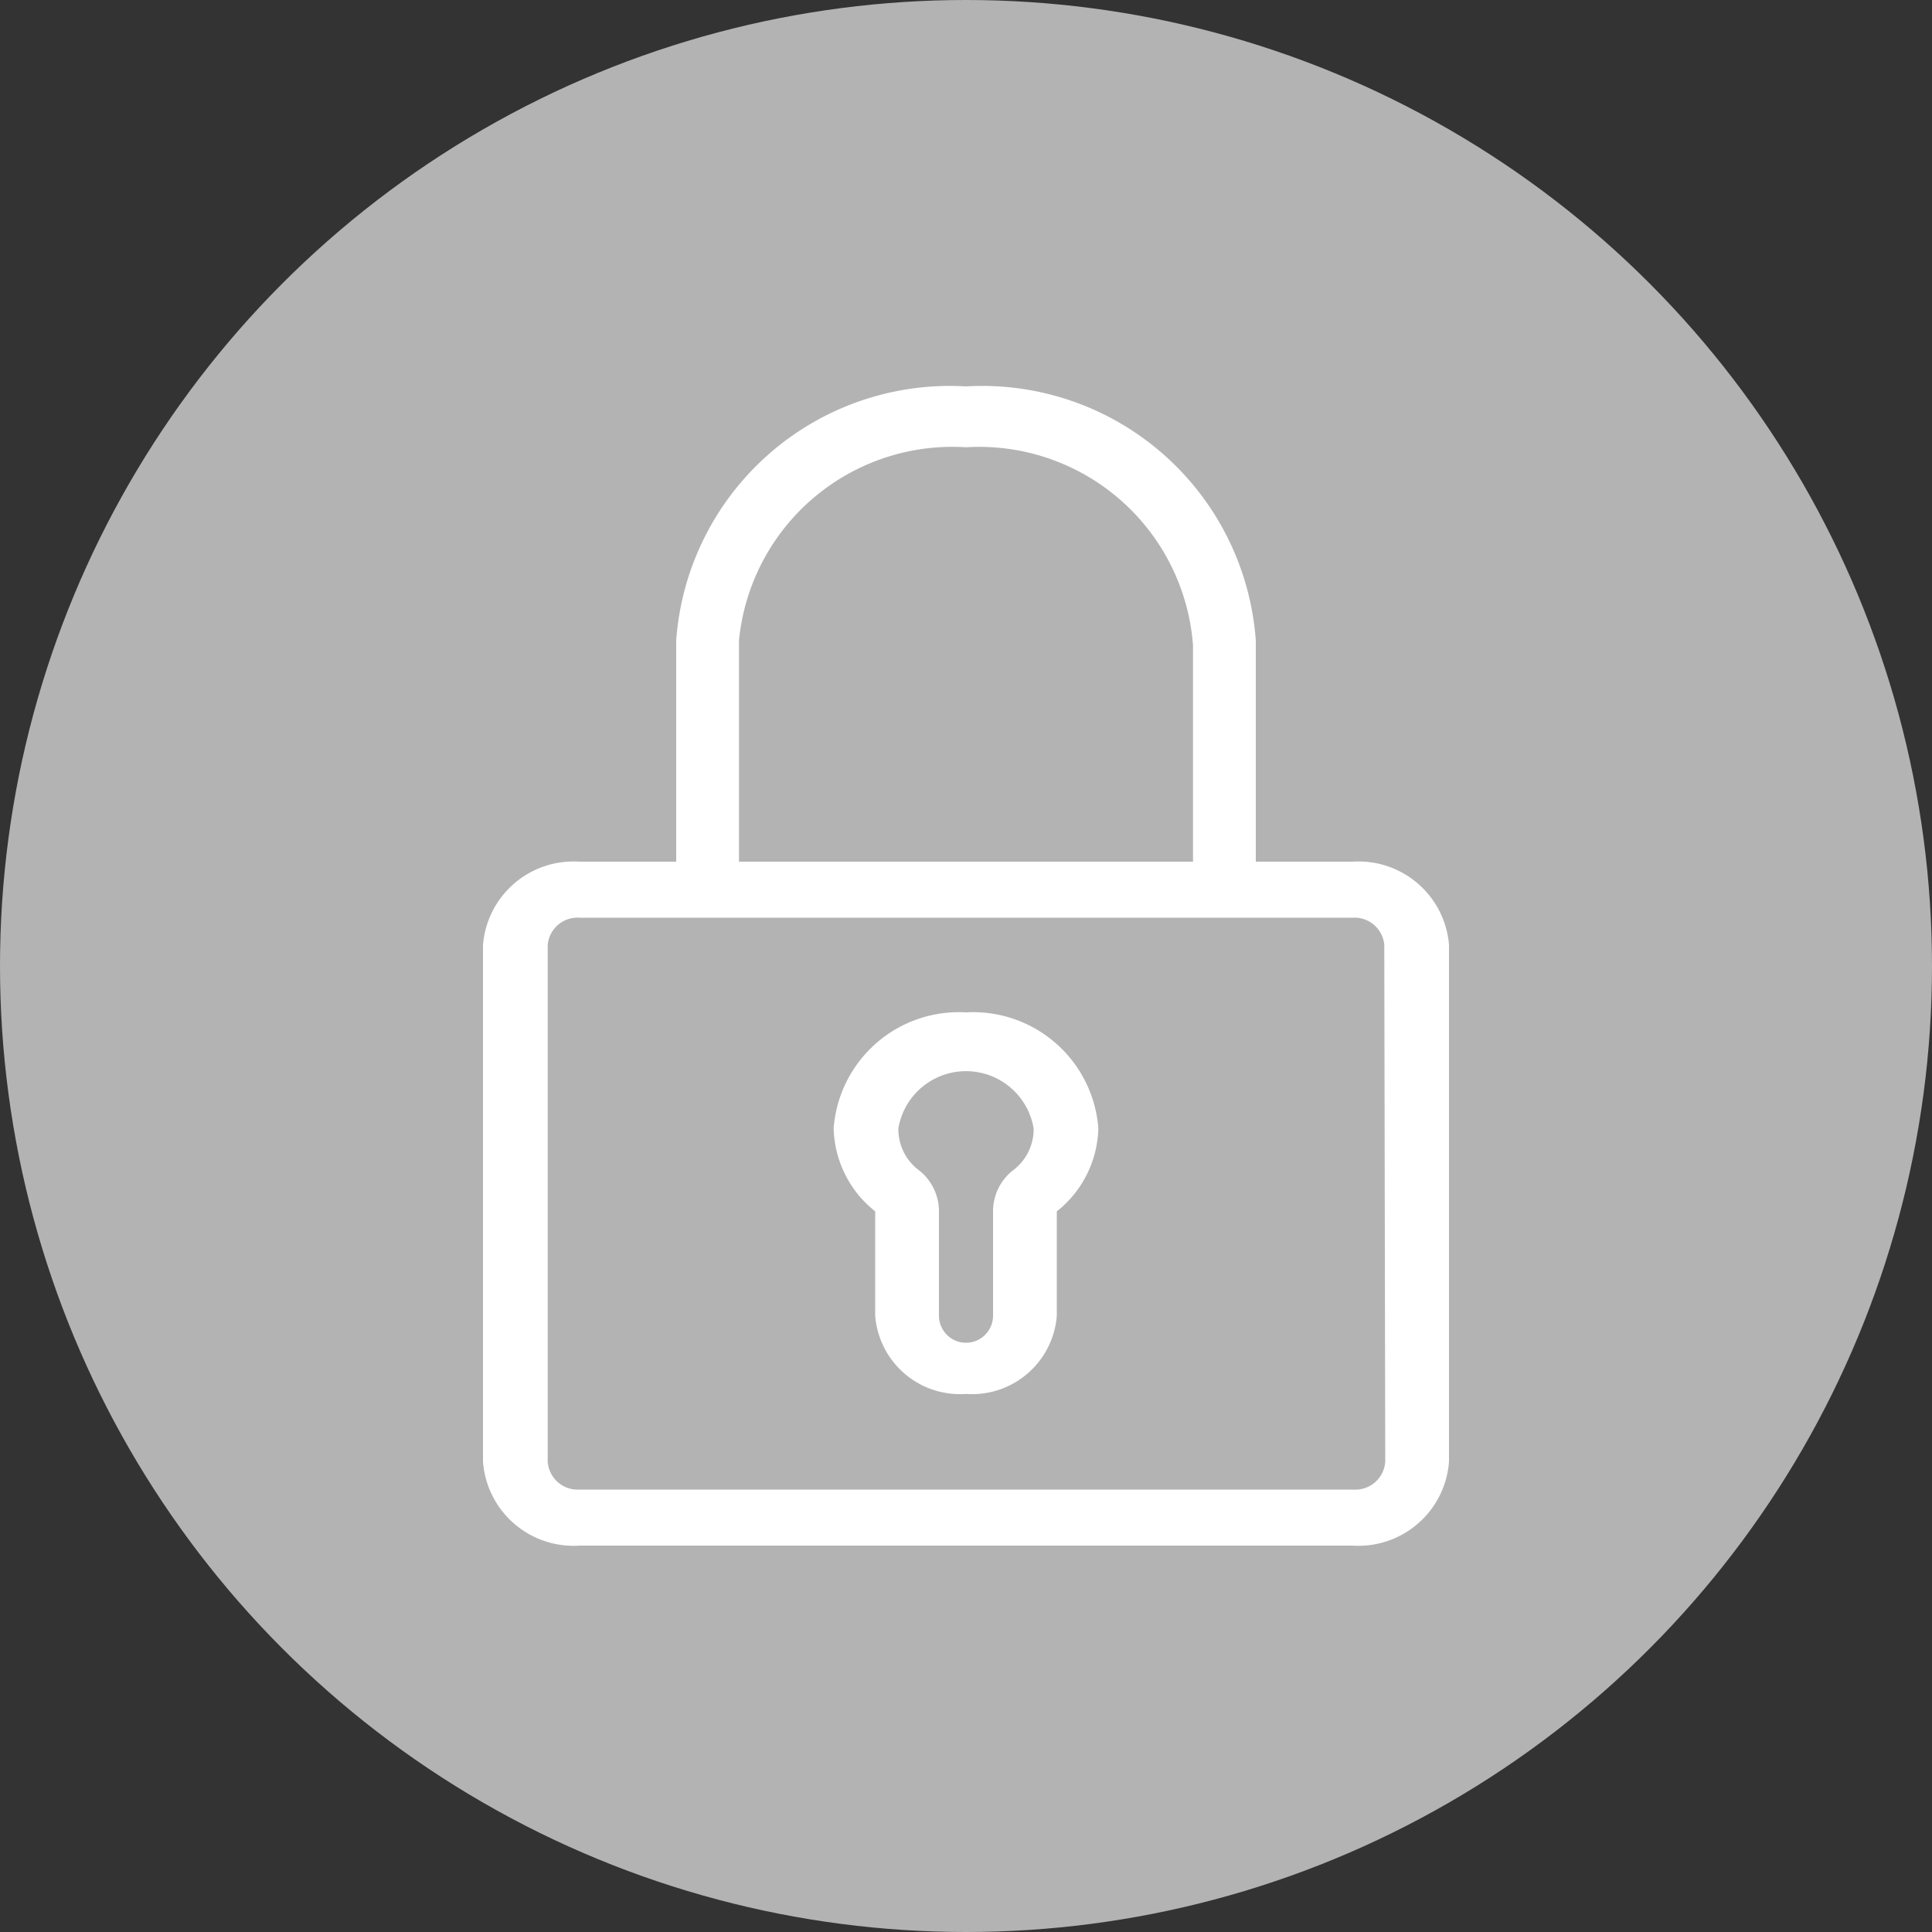 <svg id="圖層_1" data-name="圖層 1" xmlns="http://www.w3.org/2000/svg" viewBox="0 0 20 20"><rect x="0" y="0" width="20" height="20" fill="#333333" stroke="none"/><defs><style>.cls-1{fill:#b3b3b3;}.cls-2{fill:#fff;}</style></defs><title>icon-pw</title><circle class="cls-1" cx="10" cy="10" r="10"/><path class="cls-2" d="M10,10.48a1.3,1.3,0,0,0-1.37,1.2,1.13,1.13,0,0,0,.43.86v1.08a.88.88,0,0,0,.94.81.88.88,0,0,0,.94-.81V12.54a1.13,1.13,0,0,0,.43-.86A1.3,1.3,0,0,0,10,10.48Zm.48,1.64a.54.54,0,0,0-.2.41v1.09a.28.28,0,0,1-.56,0V12.53a.54.54,0,0,0-.2-.41.53.53,0,0,1-.22-.44.71.71,0,0,1,1.4,0A.53.53,0,0,1,10.48,12.12Z"/><path class="cls-2" d="M14,8.92H13V6.63A2.84,2.84,0,0,0,10,4,2.84,2.84,0,0,0,7,6.63V8.92H6a.94.94,0,0,0-1,.86v5.35A.94.94,0,0,0,6,16h8a.94.94,0,0,0,1-.87V9.78A.94.94,0,0,0,14,8.92ZM7.65,6.63a2.22,2.22,0,0,1,2.35-2,2.22,2.22,0,0,1,2.35,2.05V8.92H7.65Zm6.69,8.5h0a.31.31,0,0,1-.33.29H6a.31.31,0,0,1-.33-.29V9.78A.31.31,0,0,1,6,9.5h8a.31.31,0,0,1,.33.28Z"/></svg>